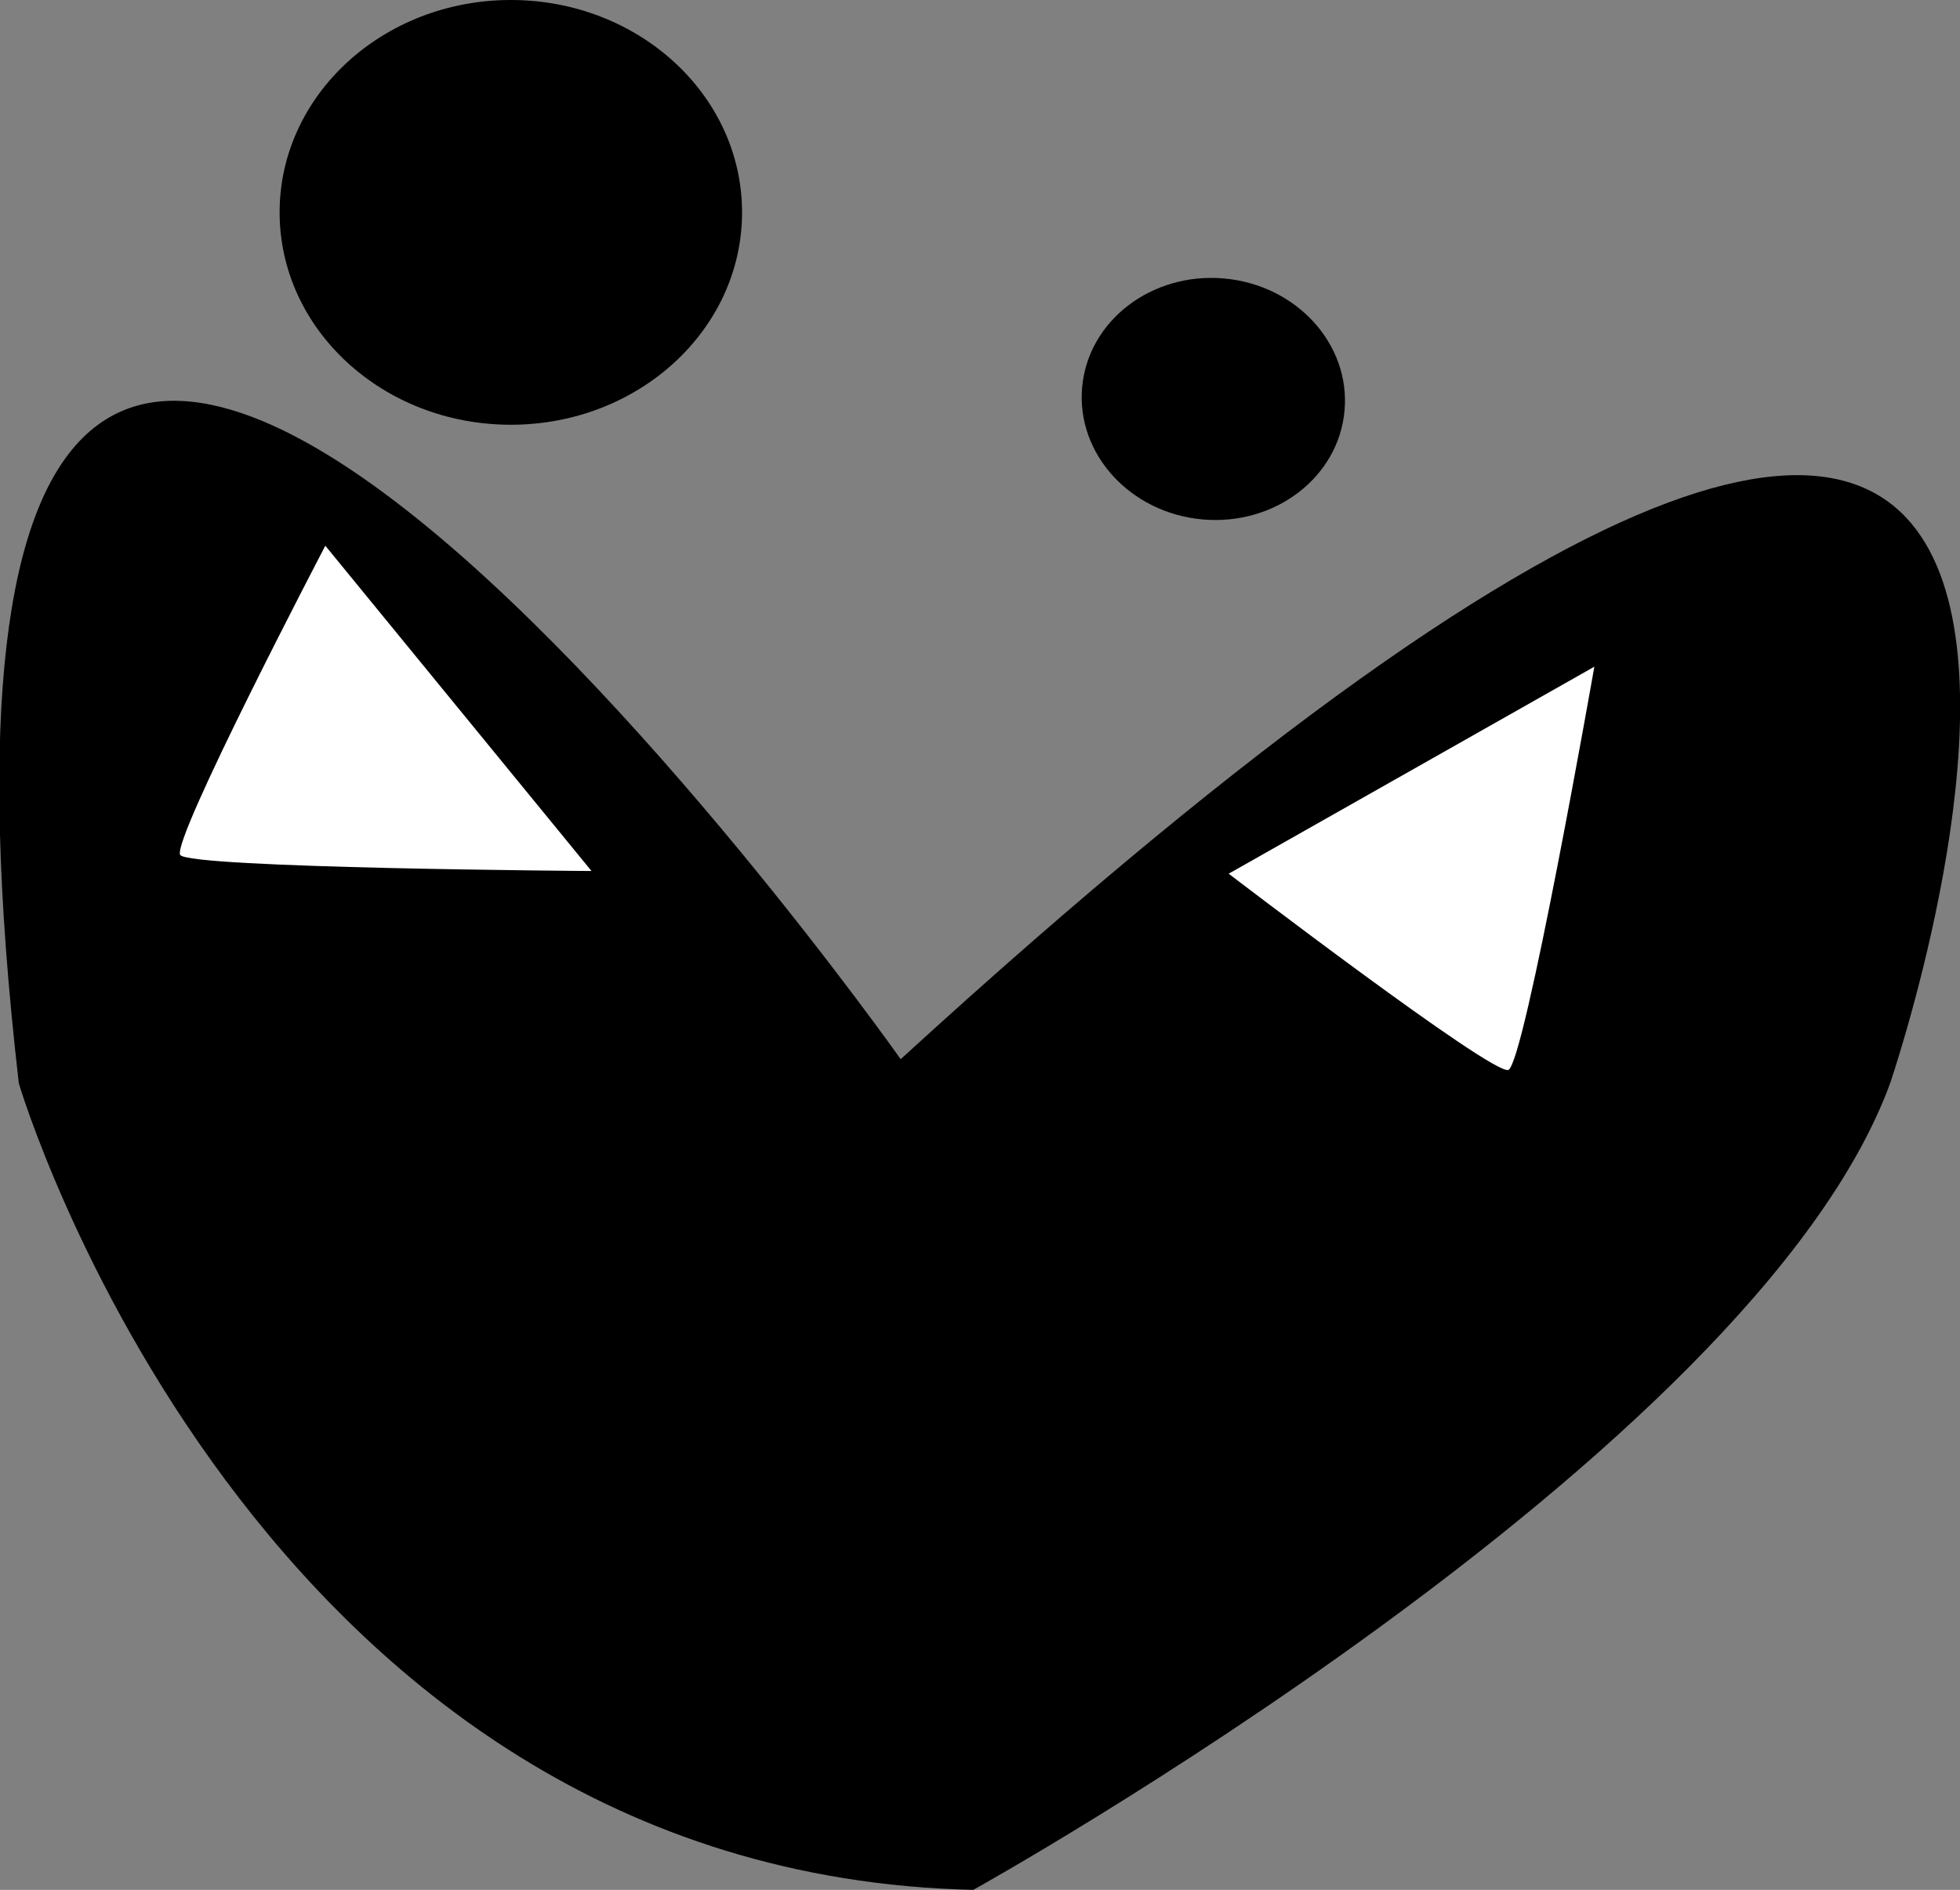 <?xml version="1.0" encoding="utf-8"?>
<!-- Generator: Adobe Illustrator 21.0.0, SVG Export Plug-In . SVG Version: 6.00 Build 0)  -->
<svg version="1.1" id="Layer_1" xmlns="http://www.w3.org/2000/svg" xmlns:xlink="http://www.w3.org/1999/xlink" x="0px" y="0px"
	 viewBox="0 0 72.9 70.3" style="enable-background:new 0 0 72.9 70.3;" xml:space="preserve">
<rect x="0" y="0" width="72.9" height="70.3" fill="#808080" stroke="none"/>
<style type="text/css">
	.st0{fill:#FFFFFF;}
</style>
<path d="M33.5,39.4c0,0-39.3-55.7-32.8,0.9c0,0,8.7,29.4,35.5,30c0,0,29-16.1,34.1-30C70.3,40.3,87.5-10,33.5,39.4z"/>
<path class="st0" d="M12.1,20.3c0,0-5.7,10.9-5.4,11.5c0.3,0.5,15.3,0.6,15.3,0.6L12.1,20.3z"/>
<path class="st0" d="M45.7,32.5c0,0,9.8,7.5,10.4,7.3c0.6-0.2,3.2-15,3.2-15L45.7,32.5z"/>
<ellipse cx="19" cy="7.9" rx="8.6" ry="7.9"/>
<ellipse transform="matrix(8.798910e-02 -0.996 0.996 8.798910e-02 26.32 58.449)" cx="45.1" cy="14.9" rx="4.5" ry="4.9"/>
</svg>
